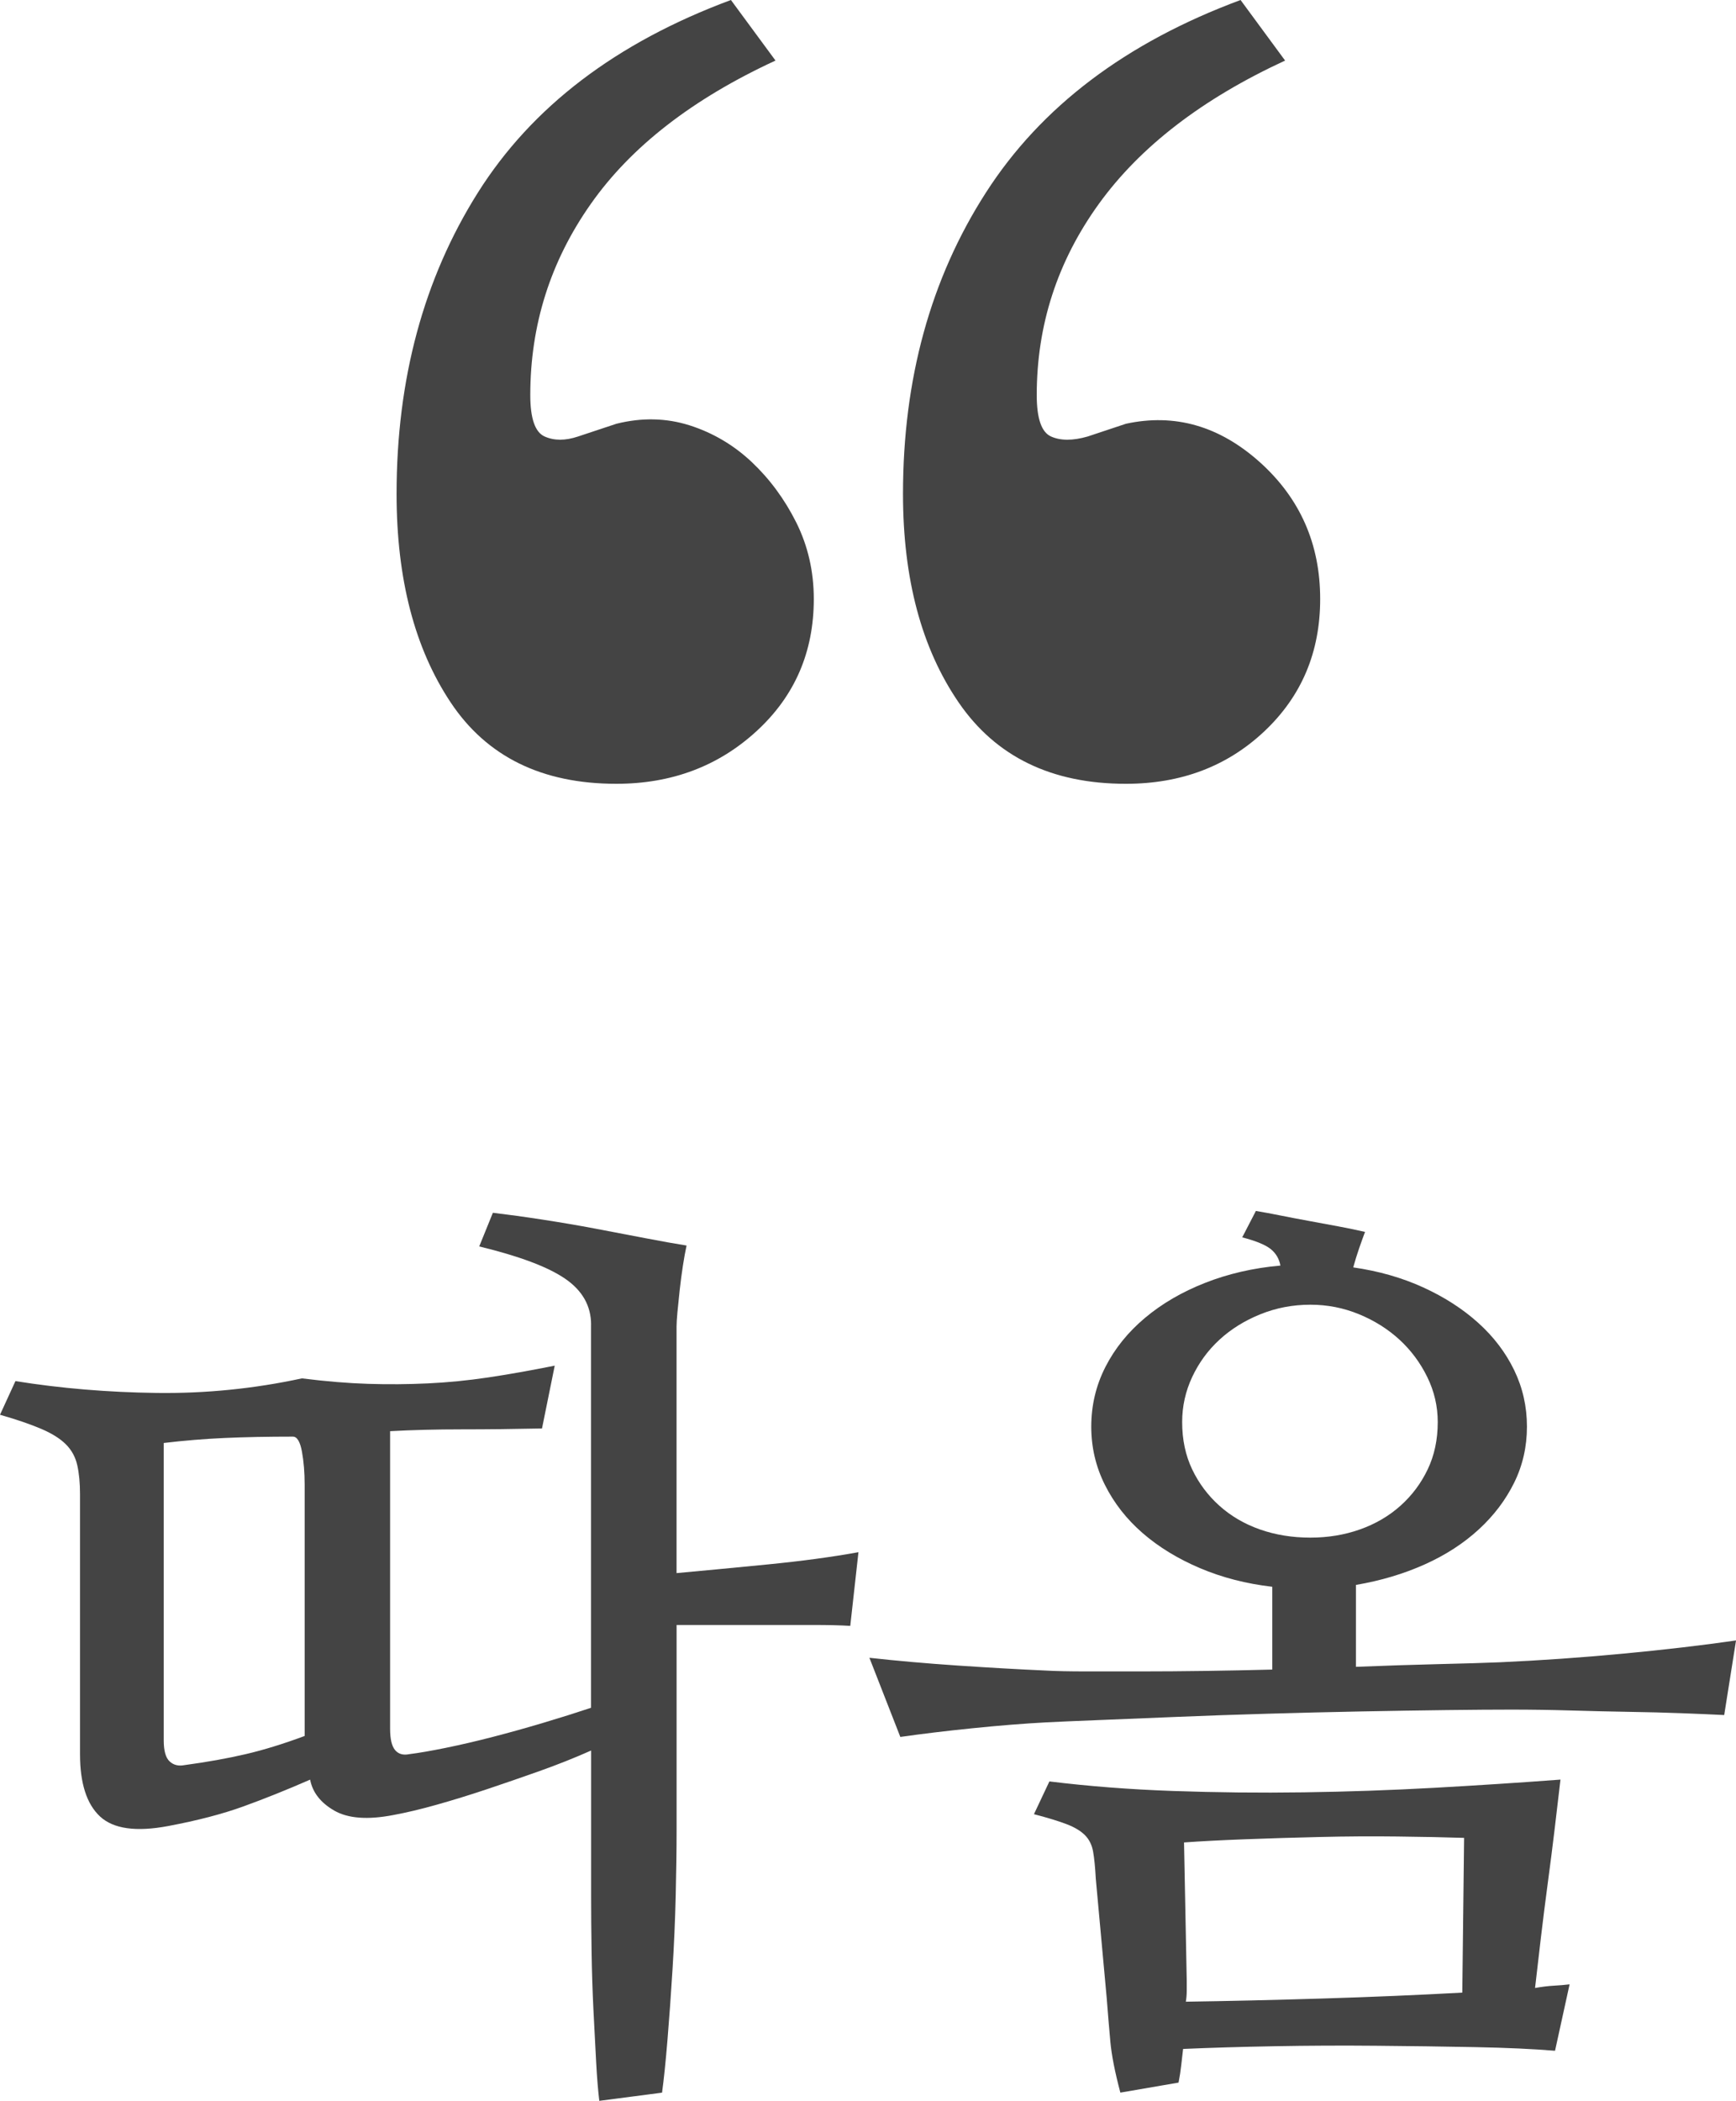 <?xml version="1.0" encoding="utf-8"?>
<!-- Generator: Adobe Illustrator 16.0.0, SVG Export Plug-In . SVG Version: 6.00 Build 0)  -->
<!DOCTYPE svg PUBLIC "-//W3C//DTD SVG 1.1//EN" "http://www.w3.org/Graphics/SVG/1.1/DTD/svg11.dtd">
<svg version="1.1" id="Layer_1" xmlns="http://www.w3.org/2000/svg" xmlns:xlink="http://www.w3.org/1999/xlink" x="0px" y="0px"
	 width="44.742px" height="54.115px" viewBox="0 0 44.742 54.115" enable-background="new 0 0 44.742 54.115" xml:space="preserve">
<g>
	<g>
		<path fill="#444444" d="M15.886,10.916c0.657-0.164,1.285-0.15,1.888,0.041c0.601,0.192,1.135,0.507,1.6,0.944
			c0.464,0.438,0.848,0.958,1.149,1.559c0.3,0.603,0.451,1.26,0.451,1.97c0,1.369-0.492,2.503-1.478,3.406
			c-0.985,0.903-2.189,1.354-3.611,1.354c-1.916,0-3.338-0.698-4.268-2.093c-0.931-1.396-1.396-3.187-1.396-5.375
			c0-2.955,0.698-5.54,2.093-7.756c1.395-2.216,3.57-3.87,6.524-4.966l1.149,1.56c-2.134,0.985-3.722,2.216-4.76,3.693
			c-1.041,1.478-1.56,3.119-1.56,4.924c0,0.603,0.124,0.958,0.37,1.067c0.246,0.11,0.533,0.11,0.861,0L15.886,10.916z
			 M29.018,10.916c1.258-0.273,2.407,0.056,3.447,0.985c1.039,0.931,1.56,2.107,1.56,3.529c0,1.369-0.479,2.503-1.437,3.406
			c-0.957,0.903-2.148,1.354-3.57,1.354c-1.916,0-3.352-0.698-4.309-2.093c-0.958-1.396-1.436-3.187-1.436-5.375
			c0-2.955,0.71-5.54,2.134-7.756C26.829,2.75,29.018,1.096,31.973,0l1.148,1.56c-2.133,0.985-3.734,2.216-4.801,3.693
			c-1.067,1.478-1.6,3.119-1.6,4.924c0,0.603,0.123,0.958,0.369,1.067c0.246,0.11,0.561,0.11,0.943,0L29.018,10.916z"/>
	</g>
	<g>
		<path fill="#444444" d="M15.234,34.123c0-0.484-0.223-0.879-0.668-1.184s-1.184-0.582-2.215-0.832l0.352-0.867
			c0.391,0.047,0.816,0.105,1.277,0.176s0.918,0.148,1.371,0.234s0.883,0.168,1.289,0.246s0.758,0.141,1.055,0.188
			c-0.031,0.141-0.063,0.313-0.094,0.516s-0.059,0.41-0.082,0.621s-0.043,0.402-0.059,0.574s-0.023,0.297-0.023,0.375v6.352
			c0.688-0.063,1.469-0.137,2.344-0.223s1.656-0.191,2.344-0.316l-0.211,1.898c-0.266-0.016-0.582-0.023-0.949-0.023
			s-0.754,0-1.16,0s-0.816,0-1.23,0s-0.793,0-1.137,0v5.297c0,0.484-0.008,1.043-0.023,1.676s-0.043,1.266-0.082,1.898
			s-0.082,1.234-0.129,1.805s-0.094,1.027-0.141,1.371l-1.617,0.211c-0.031-0.25-0.059-0.586-0.082-1.008s-0.047-0.871-0.07-1.348
			s-0.039-0.969-0.047-1.477s-0.012-0.988-0.012-1.441v-3.75c-0.422,0.188-0.863,0.363-1.324,0.527s-0.914,0.32-1.359,0.469
			s-0.875,0.281-1.289,0.398s-0.793,0.207-1.137,0.27c-0.656,0.125-1.16,0.086-1.512-0.117s-0.559-0.469-0.621-0.797
			c-0.609,0.266-1.184,0.496-1.723,0.691s-1.184,0.363-1.934,0.504c-0.828,0.156-1.414,0.074-1.758-0.246s-0.516-0.855-0.516-1.605
			v-6.703c0-0.281-0.023-0.527-0.07-0.738s-0.145-0.391-0.293-0.539s-0.359-0.281-0.633-0.398S0.438,36.568,0,36.443l0.398-0.867
			c1.172,0.188,2.387,0.289,3.645,0.305s2.504-0.109,3.738-0.375c0.625,0.078,1.195,0.125,1.711,0.141s1.027,0.012,1.535-0.012
			s1.023-0.074,1.547-0.152s1.098-0.18,1.723-0.305l-0.328,1.618c-0.703,0.015-1.391,0.023-2.063,0.023s-1.289,0.016-1.852,0.047
			v7.663c0,0.267,0.043,0.45,0.129,0.552s0.207,0.137,0.363,0.105c0.25-0.031,0.566-0.086,0.949-0.164s0.785-0.172,1.207-0.281
			s0.855-0.23,1.301-0.363s0.855-0.262,1.23-0.387V34.123z M7.852,38.248c0-0.313-0.023-0.598-0.07-0.855s-0.125-0.387-0.234-0.387
			c-0.656,0-1.242,0.012-1.758,0.035s-1.039,0.066-1.57,0.129v7.664c0,0.266,0.051,0.445,0.152,0.539s0.23,0.125,0.387,0.094
			c0.578-0.078,1.102-0.172,1.57-0.281s0.977-0.266,1.523-0.469V38.248z"/>
		<path fill="#444444" d="M34.945,42.936c0.781-0.031,1.496-0.055,2.145-0.07s1.168-0.031,1.559-0.047
			c1.047-0.047,2.109-0.121,3.188-0.223s2.047-0.215,2.906-0.34l-0.305,1.922c-0.313-0.016-0.676-0.031-1.09-0.047
			S42.484,44.104,42,44.096s-0.984-0.02-1.5-0.035s-1.031-0.023-1.547-0.023c-0.438,0-0.992,0.004-1.664,0.012
			s-1.402,0.02-2.191,0.035s-1.598,0.035-2.426,0.059s-1.613,0.051-2.355,0.082s-1.41,0.059-2.004,0.082s-1.047,0.043-1.359,0.059
			c-0.578,0.031-1.211,0.082-1.898,0.152s-1.305,0.145-1.852,0.223l-0.797-2.039c0.703,0.078,1.457,0.145,2.262,0.199
			s1.559,0.098,2.262,0.129c0.281,0.016,0.637,0.023,1.066,0.023s0.902,0,1.418,0s1.059-0.004,1.629-0.012s1.152-0.02,1.746-0.035
			v-2.133c-0.672-0.078-1.293-0.238-1.863-0.48s-1.063-0.543-1.477-0.902s-0.738-0.773-0.973-1.242s-0.352-0.969-0.352-1.5
			c0-0.547,0.121-1.059,0.363-1.535s0.582-0.898,1.02-1.266s0.953-0.668,1.547-0.902S32.297,32.662,33,32.6
			c-0.031-0.172-0.113-0.313-0.246-0.422s-0.379-0.211-0.738-0.305l0.352-0.68c0.188,0.031,0.398,0.07,0.633,0.117
			s0.48,0.094,0.738,0.141s0.512,0.094,0.762,0.141s0.477,0.094,0.68,0.141c-0.047,0.125-0.098,0.266-0.152,0.422
			s-0.105,0.32-0.152,0.492c0.656,0.094,1.258,0.266,1.805,0.516s1.02,0.555,1.418,0.914s0.707,0.766,0.926,1.219
			s0.328,0.938,0.328,1.453s-0.109,0.996-0.328,1.441s-0.523,0.848-0.914,1.207s-0.855,0.66-1.395,0.902s-1.129,0.418-1.77,0.527
			V42.936z M39.563,51.209c0.172-0.031,0.332-0.051,0.48-0.059s0.285-0.02,0.41-0.035l-0.375,1.711
			c-0.563-0.047-1.25-0.078-2.063-0.094s-1.66-0.027-2.543-0.035s-1.758-0.004-2.625,0.012s-1.652,0.039-2.355,0.07
			c-0.016,0.125-0.031,0.262-0.047,0.41s-0.039,0.301-0.07,0.457l-1.5,0.258c-0.141-0.531-0.227-0.969-0.258-1.313
			s-0.063-0.719-0.094-1.125l-0.281-3.07c-0.016-0.297-0.039-0.531-0.07-0.703s-0.102-0.313-0.211-0.422s-0.266-0.203-0.469-0.281
			s-0.484-0.164-0.844-0.258l0.398-0.844c1.016,0.125,2.078,0.207,3.188,0.246s2.23,0.051,3.363,0.035s2.258-0.055,3.375-0.117
			s2.199-0.133,3.246-0.211c-0.047,0.406-0.098,0.836-0.152,1.289s-0.113,0.914-0.176,1.383s-0.121,0.934-0.176,1.395
			S39.609,50.803,39.563,51.209z M37.055,36.631c0-0.406-0.09-0.793-0.27-1.16s-0.418-0.688-0.715-0.961s-0.645-0.492-1.043-0.656
			s-0.816-0.246-1.254-0.246c-0.453,0-0.883,0.082-1.289,0.246s-0.758,0.383-1.055,0.656s-0.531,0.594-0.703,0.961
			s-0.258,0.754-0.258,1.16c0,0.453,0.086,0.859,0.258,1.219s0.406,0.672,0.703,0.938s0.645,0.469,1.043,0.609
			s0.832,0.211,1.301,0.211c0.453,0,0.879-0.07,1.277-0.211s0.746-0.344,1.043-0.609s0.531-0.578,0.703-0.938
			S37.055,37.084,37.055,36.631z M37.734,47.342c-0.484-0.016-1.055-0.027-1.711-0.035s-1.32-0.004-1.992,0.012
			s-1.32,0.035-1.945,0.059s-1.148,0.051-1.57,0.082l0.07,3.563c0,0.078,0,0.164,0,0.258s-0.008,0.188-0.023,0.281
			c1.078-0.016,2.254-0.043,3.527-0.082s2.473-0.09,3.598-0.152L37.734,47.342z"/>
	</g>
</g>
</svg>
